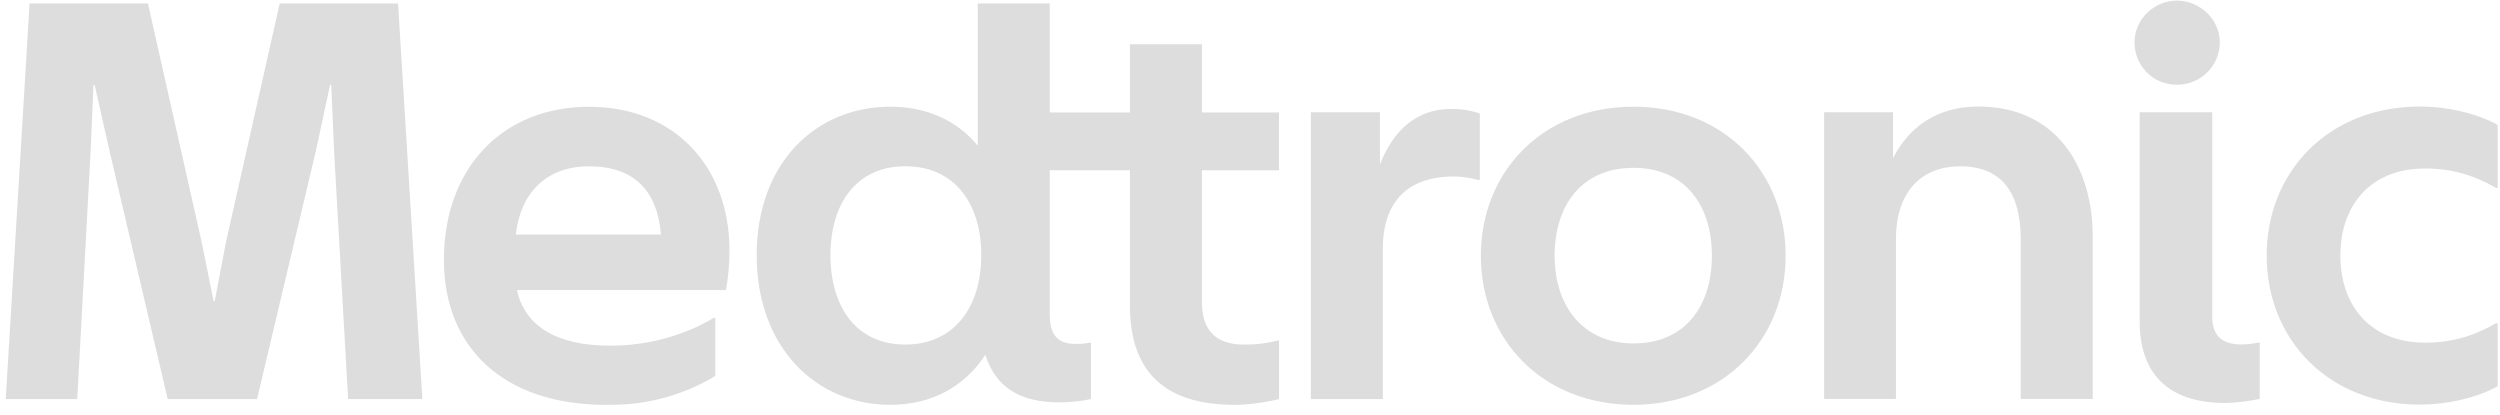 <svg width="229" height="38" viewBox="0 0 229 38" fill="none" xmlns="http://www.w3.org/2000/svg">
<path d="M207.627 23.411C207.627 15.741 213.277 9.758 221.669 9.758C224.059 9.758 226.769 10.329 228.79 11.439V17.218H228.643C226.546 16.005 224.499 15.433 222.152 15.433C217.095 15.433 214.379 18.845 214.379 23.411C214.379 27.976 217.095 31.388 222.152 31.388C224.499 31.388 226.546 30.817 228.643 29.604H228.79V35.382C226.769 36.492 224.053 37.064 221.669 37.064C213.277 37.064 207.627 31.081 207.627 23.411ZM206.992 36.541C205.987 36.746 204.825 36.907 203.749 36.907C198.703 36.907 195.993 34.288 195.993 29.458V10.286H202.641V28.973C202.641 30.714 203.483 31.55 205.297 31.55C205.726 31.55 206.253 31.506 206.829 31.388H206.992V36.541ZM203.336 3.888C203.336 5.979 201.625 7.763 199.398 7.763C197.171 7.763 195.52 5.979 195.52 3.888C195.52 1.797 197.275 0.056 199.398 0.056C201.522 0.056 203.336 1.78 203.336 3.888ZM173.668 21.891C173.668 17.854 175.749 15.234 179.567 15.234C183.386 15.234 185.097 17.692 185.097 21.891V36.541H191.691V21.627C191.691 15.336 188.405 9.758 181.218 9.758C177.4 9.758 174.847 11.66 173.402 14.485V10.286H167.09V36.541H173.668V21.891ZM149.627 37.08C141.279 37.08 135.646 31.097 135.646 23.427C135.646 15.757 141.279 9.774 149.627 9.774C157.976 9.774 163.565 15.757 163.565 23.427C163.565 31.097 157.916 37.08 149.627 37.08ZM149.627 31.458C154.364 31.458 156.808 28.035 156.808 23.422C156.808 18.808 154.358 15.374 149.627 15.374C144.896 15.374 142.403 18.797 142.403 23.422C142.403 28.046 145.016 31.458 149.627 31.458ZM126.667 22.796C126.667 18.538 128.894 16.166 133.158 16.166C133.897 16.166 134.69 16.285 135.445 16.49H135.548V10.405C134.853 10.14 133.957 9.979 132.935 9.979C129.752 9.979 127.628 11.925 126.401 15.072V10.286H120.073V36.552H126.667V22.796ZM113.055 37.08C106.95 37.08 103.501 34.282 103.501 27.992V15.595H96.157V28.779C96.157 30.709 96.906 31.501 98.503 31.501C98.873 31.501 99.302 31.501 99.769 31.399H99.932V36.552C99.296 36.713 98.031 36.859 97.069 36.859C93.441 36.859 91.214 35.501 90.258 32.498C88.341 35.441 85.315 37.08 81.54 37.08C74.788 37.08 69.313 31.868 69.313 23.368C69.313 14.867 74.783 9.774 81.54 9.774C84.886 9.774 87.662 11.03 89.563 13.342V0.32H96.157V10.302H103.501V4.055H110.095V10.302H117.156V15.601H110.095V27.674C110.095 30.31 111.42 31.566 113.973 31.566C115.135 31.566 115.934 31.463 116.999 31.199H117.162V36.557C115.896 36.864 114.343 37.085 113.061 37.085L113.055 37.08ZM82.925 31.56C87.395 31.56 89.883 28.148 89.883 23.368C89.883 18.587 87.39 15.229 82.925 15.229C78.46 15.229 76.07 18.64 76.07 23.368C76.07 28.095 78.417 31.56 82.925 31.56ZM0.531 36.552H7.076L8.298 13.913L8.564 7.769H8.667L10.053 13.913L15.36 36.552H23.545L28.912 13.913L30.237 7.769H30.34L30.606 13.913L31.888 36.552H38.689L36.462 0.32H25.62L20.726 22.052L19.667 27.572H19.564L18.445 22.052L13.551 0.32H2.709L0.525 36.552H0.531ZM66.82 22.942C66.82 24.198 66.7 25.518 66.494 26.569H47.353C48.048 29.717 50.758 31.663 55.864 31.663H55.984C56.31 31.663 56.63 31.652 56.94 31.636C57.108 31.625 57.276 31.614 57.439 31.609C57.57 31.587 57.694 31.577 57.825 31.566C59.949 31.361 61.969 30.79 63.827 29.943C63.974 29.873 64.121 29.803 64.267 29.722C64.636 29.544 65.006 29.34 65.359 29.124H65.522V34.439C62.735 36.12 59.444 37.085 55.935 37.085V37.069C55.804 37.069 55.669 37.085 55.538 37.085C45.924 37.085 40.661 31.668 40.661 23.799C40.661 15.342 46.087 9.779 53.947 9.779C61.807 9.779 66.82 15.283 66.82 22.947V22.942ZM60.541 21.481C60.231 17.546 58.151 15.234 53.947 15.234C50.069 15.234 47.678 17.649 47.249 21.481H60.535H60.541Z" fill="#DDDDDD"/>
</svg>
